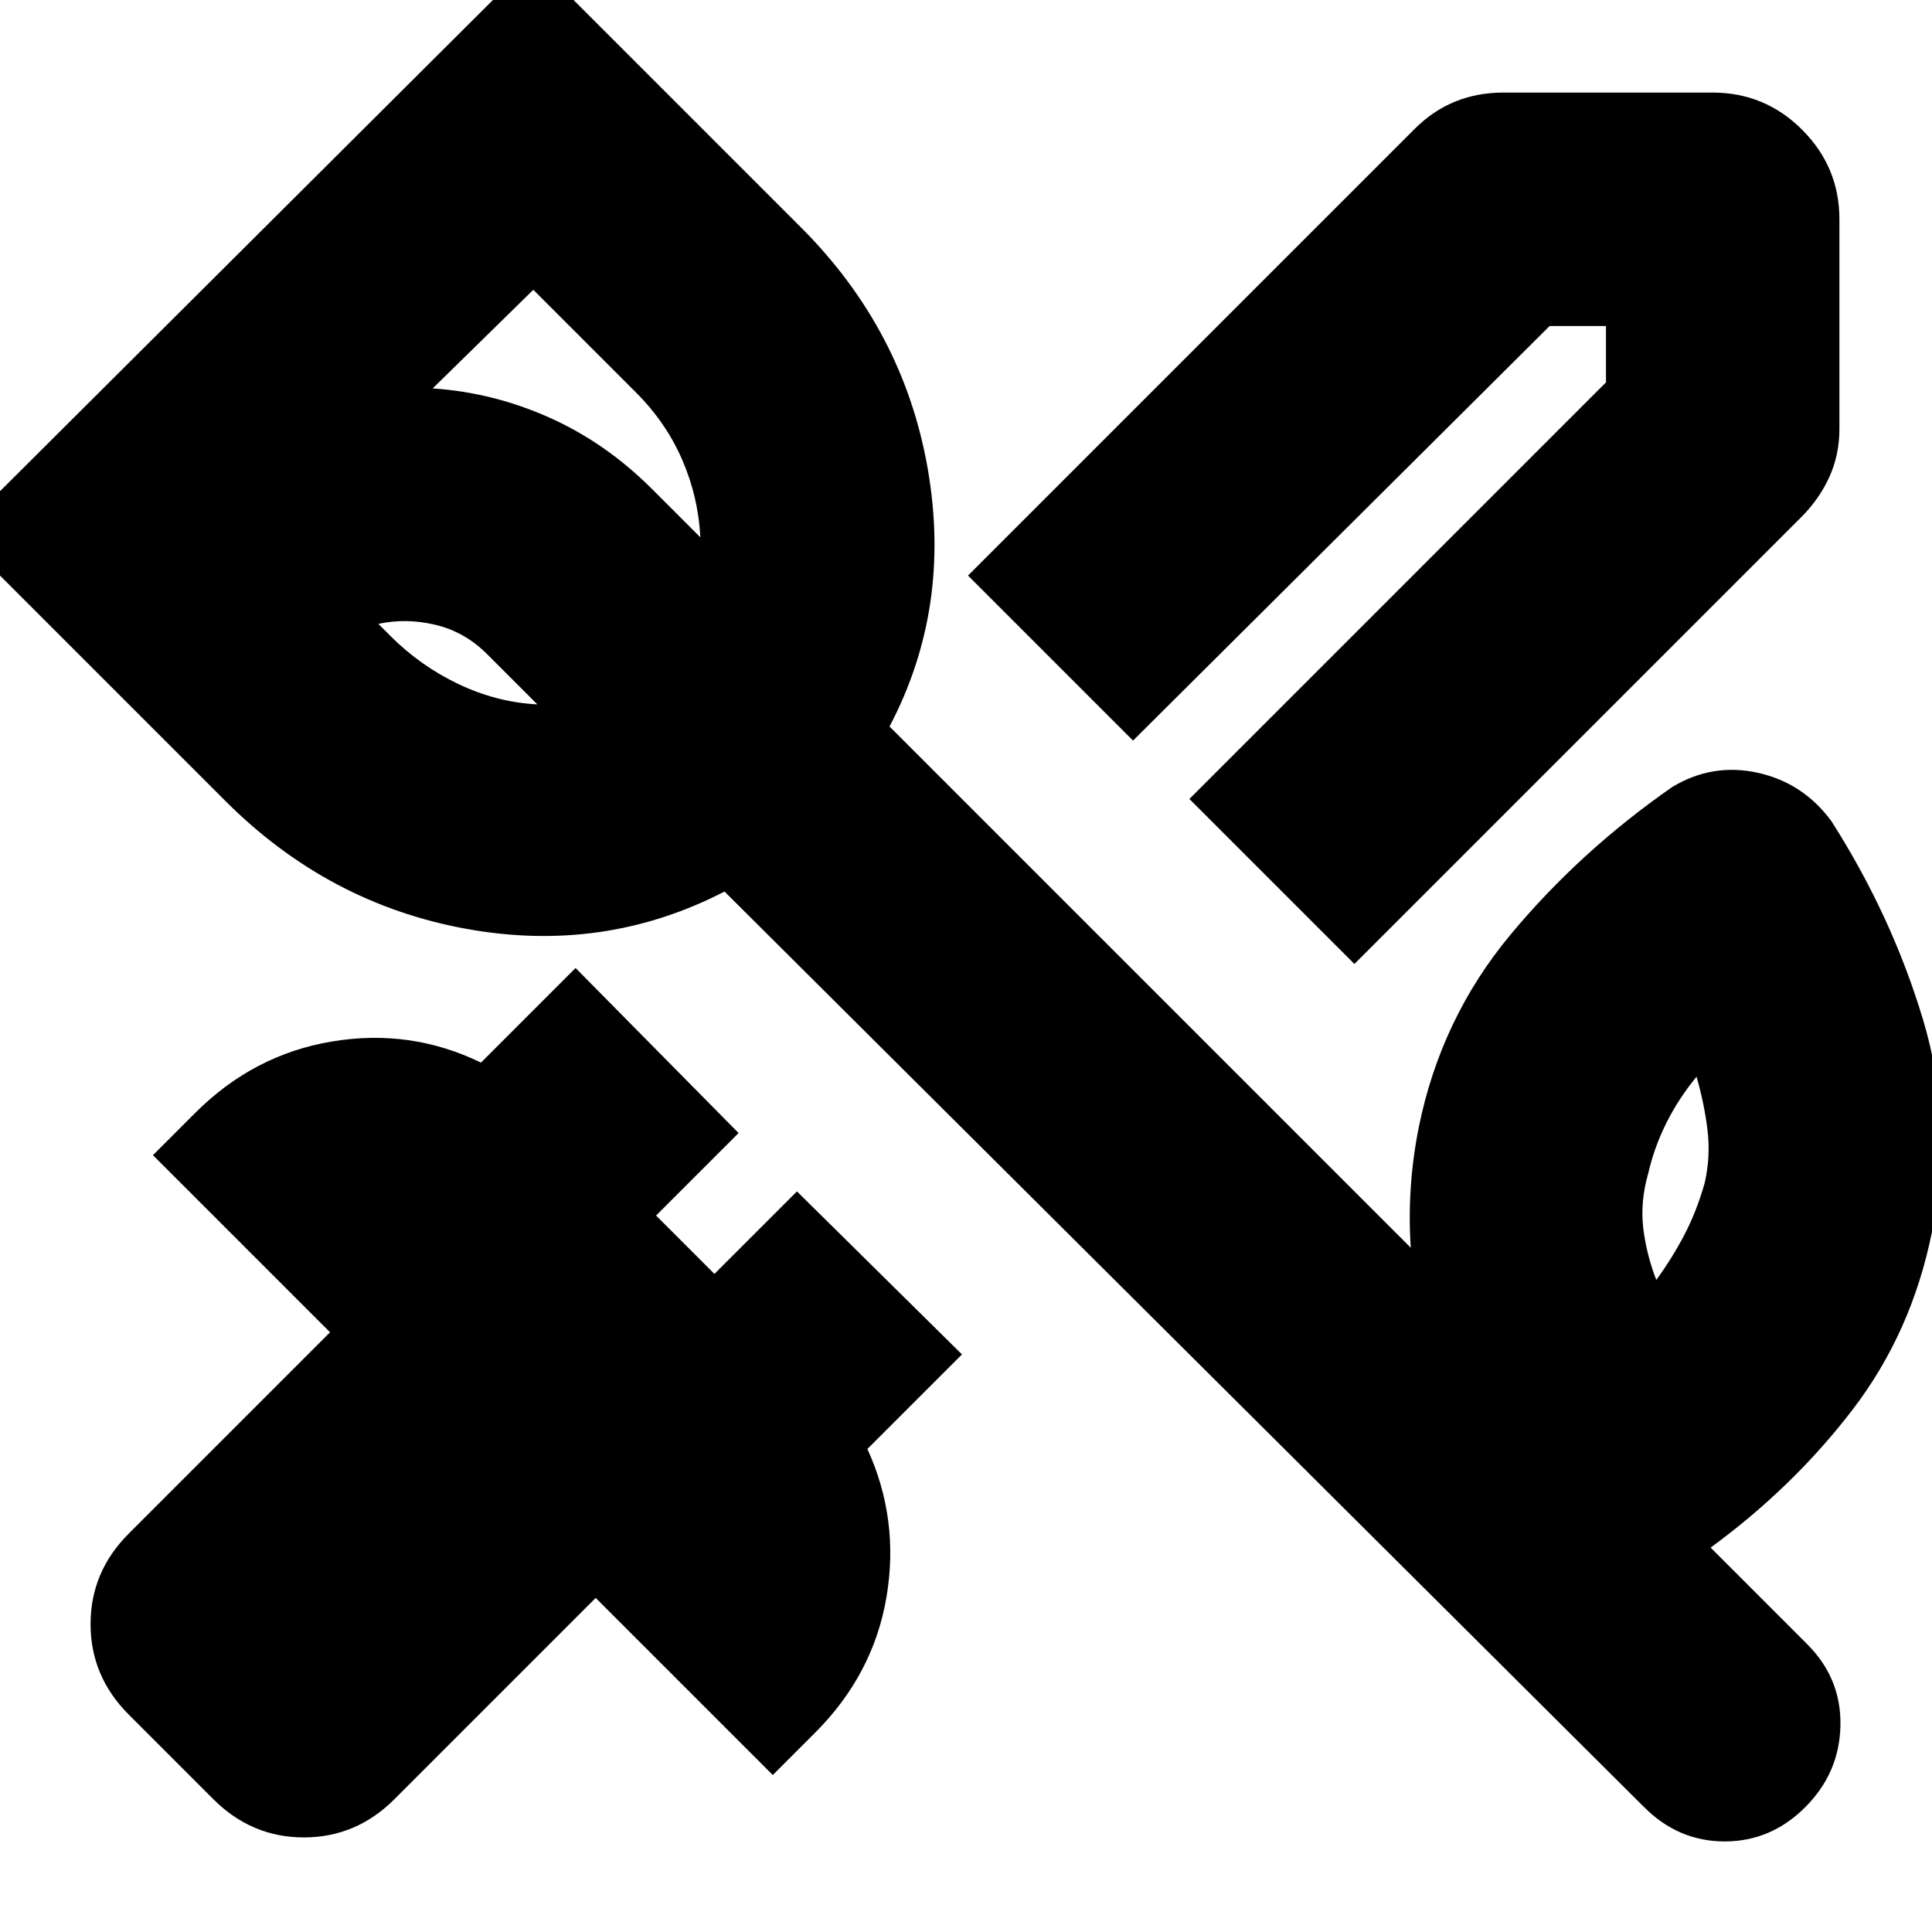<svg xmlns="http://www.w3.org/2000/svg" height="24" viewBox="0 -960 960 960" width="24"><path d="m673-481-82-82 207-207v-28h-28L563-592l-82-82 222-222q9-9 20-13.5t24-4.5h104q26 0 44.5 18.5T914-851v104q0 13-5 24t-14 20L673-481ZM106-66l-42-42q-19-19-19-45t19-45l100-100-88-88 21-21q29-29 68-35.5t74 10.5l47-47 81 82-41 41 29 29 41-41 82 81-47 47q16 35 9.5 73.5T405-99l-21 21-88-88L196-66q-19 19-45 19t-45-19Zm741-306q3-13 1.5-26t-5.5-27q-9 11-15 23t-9 25q-4 14-2.5 27t6.5 26q8-11 14-22.5t10-25.5ZM194-644q15 15 34 24t39 10l-25-25q-11-11-25.5-14.5T188-650l6 6Zm71-172-50 49q30 2 58 14.5t51 35.5l24 24q-1-20-9-38.5T316-765l-51-51ZM817-62 360-517q-60 31-128.5 18.5T112-562L-21-695l286-285 133 133q51 51 63 120t-19 128l259 259q-1-15 0-30t4-30q11-54 45.5-95.5T831-569q20-12 42.5-7t36.5 24q30 47 45.5 98.5T960-348q-10 50-39.5 88.5T850-191l48 48q17 17 16.5 40.5T897-62q-17 17-40 17t-40-17ZM298-662Z"/></svg>